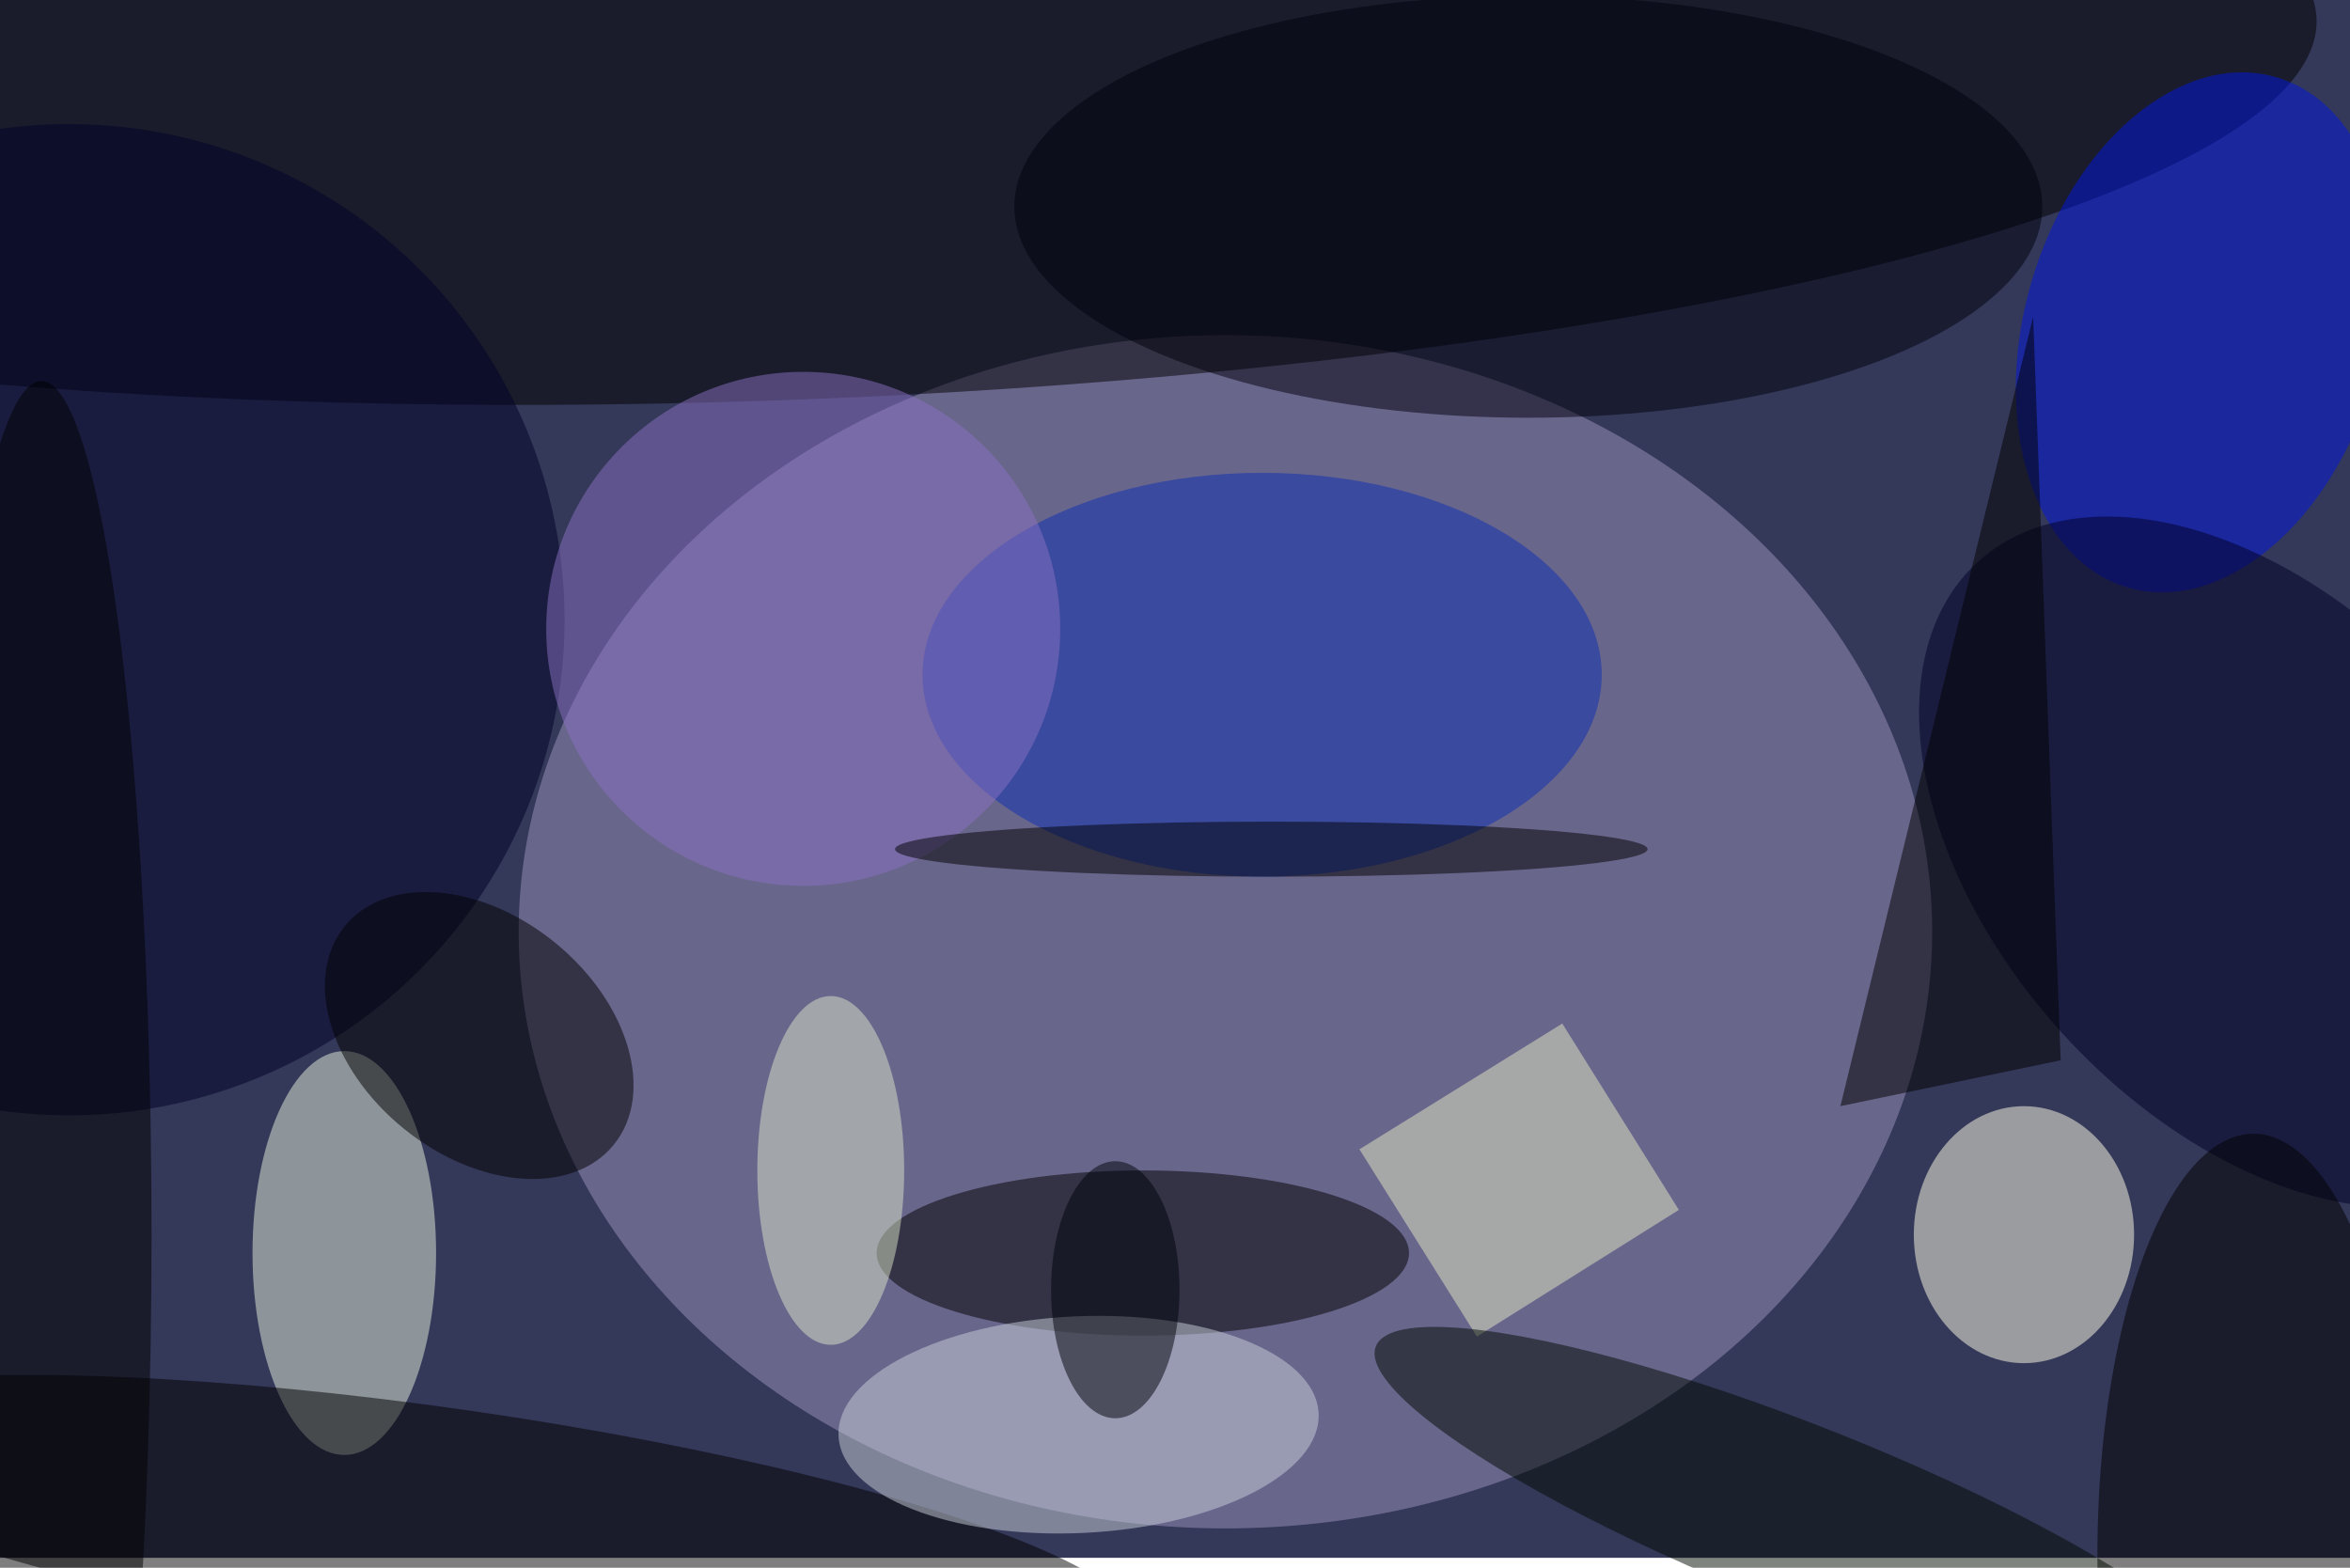 <svg xmlns="http://www.w3.org/2000/svg" viewBox="0 0 700 467"><filter id="b"><feGaussianBlur stdDeviation="12" /></filter><path fill="#343859" d="M0 0h700v464H0z"/><g filter="url(#b)" transform="translate(1.4 1.4) scale(2.734)" fill-opacity=".5"><ellipse fill="#9e94c1" cx="133" cy="101" rx="77" ry="65"/><ellipse rx="1" ry="1" transform="matrix(-1.145 -36.194 171.482 -5.426 80.4 7)"/><ellipse cx="124" cy="136" rx="29" ry="9"/><ellipse fill="#ffffe6" cx="220" cy="134" rx="12" ry="14"/><ellipse fill="#e7f2df" cx="37" cy="136" rx="10" ry="22"/><ellipse fill="#000026" cx="7" cy="67" rx="54" ry="54"/><ellipse fill="#0017e2" rx="1" ry="1" transform="matrix(-18.613 -5.399 8.064 -27.803 239.4 35.7)"/><ellipse fill="#000027" rx="1" ry="1" transform="matrix(29.74 32.684 -20.515 18.668 244.7 93.4)"/><ellipse fill="#0d2eb2" cx="137" cy="73" rx="37" ry="22"/><ellipse cx="245" cy="169" rx="17" ry="46"/><ellipse fill="#00000b" cx="166" cy="22" rx="56" ry="23"/><ellipse rx="1" ry="1" transform="rotate(98.2 -47.5 104.2) scale(13.032 75.395)"/><path fill="#e4ebc5" d="M169.7 111l12.7 20.3-22 13.8-12.8-20.4z"/><ellipse fill="#cad1da" rx="1" ry="1" transform="matrix(-.556 -11.791 26.153 -1.233 117 154.7)"/><ellipse fill="#8a71c2" cx="87" cy="68" rx="28" ry="28"/><ellipse rx="1" ry="1" transform="matrix(-8.229 10.14 -14.661 -11.898 51.7 112.3)"/><ellipse cx="4" cy="134" rx="12" ry="93"/><ellipse fill="#000b00" rx="1" ry="1" transform="rotate(21.7 -331.7 593.7) scale(50.179 9.812)"/><ellipse fill="#00030b" cx="121" cy="140" rx="7" ry="14"/><path d="M200 120l21-86 3 81z"/><ellipse cx="138" cy="92" rx="41" ry="3"/><ellipse fill="#dce5c7" cx="90" cy="127" rx="8" ry="19"/></g></svg>